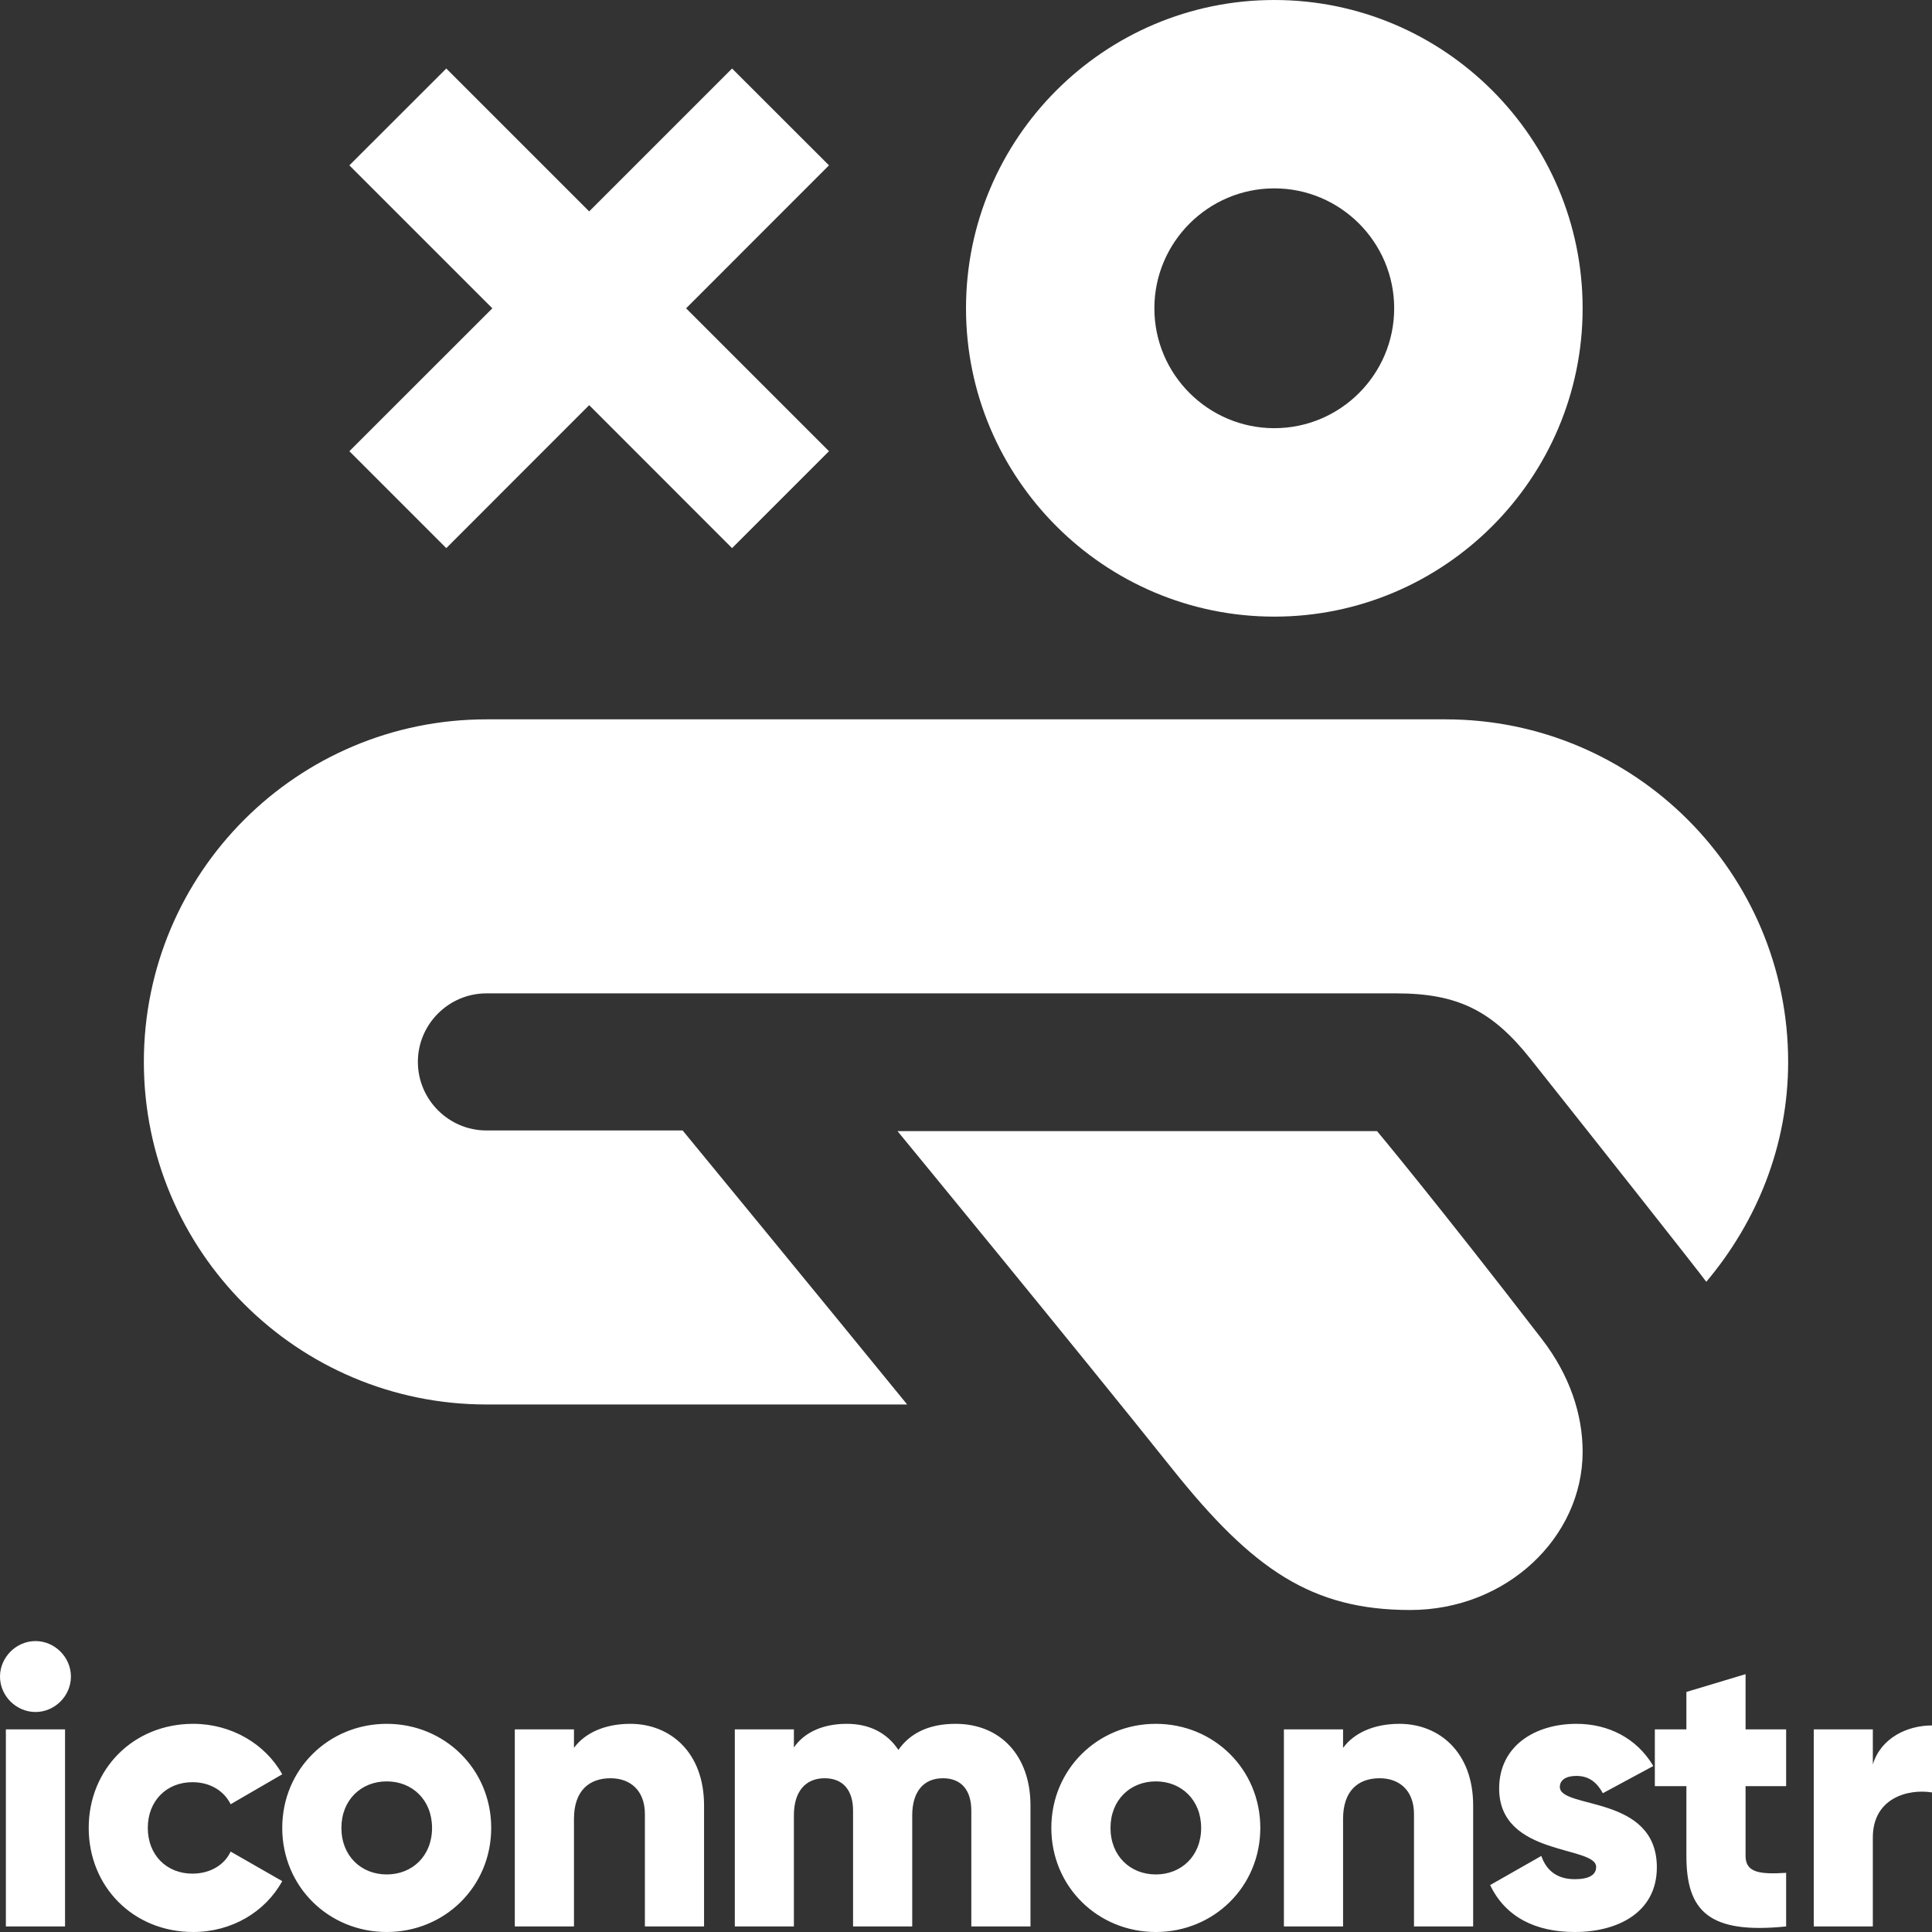 <svg width="24" height="24" xmlns="http://www.w3.org/2000/svg" fill="#fff" fill-rule="#fff" clip-rule="#fff"><rect width="100%" height="100%" fill="#333333" stroke="none"/><path d="M2.4 24c.479 0 .896-.25 1.106-.632l-.641-.367c-.079.171-.26.274-.475.274-.319 0-.554-.23-.554-.568 0-.338.235-.568.554-.568.215 0 .391.103.475.274l.641-.372c-.21-.377-.631-.627-1.106-.627-.745 0-1.298.564-1.298 1.293 0 .73.553 1.293 1.298 1.293zm11.958 0c.72 0 1.298-.563 1.298-1.293 0-.729-.578-1.293-1.298-1.293-.72 0-1.298.564-1.298 1.293 0 .73.578 1.293 1.298 1.293zm5.019-1.802c0-.088.079-.137.206-.137.162 0 .259.088.328.215l.627-.338c-.206-.347-.558-.524-.955-.524-.509 0-.96.27-.96.804 0 .847 1.205.705 1.205.974 0 .098-.088.152-.265.152-.215 0-.352-.103-.416-.289l-.636.362c.19.397.563.583 1.052.583.529 0 1.019-.24 1.019-.803 0-.906-1.205-.72-1.205-.999zm-14.573 1.802c.72 0 1.298-.563 1.298-1.293 0-.729-.578-1.293-1.298-1.293-.72 0-1.298.564-1.298 1.293 0 .73.578 1.293 1.298 1.293zm16.88-2.517h.504v.705h-.504v.867c0 .21.181.23.504.21v.666c-.96.098-1.239-.191-1.239-.876v-.867h-.392v-.705h.392v-.465l.735-.221v.686zm-20.876 2.448h-.735v-2.448h.735v2.448zm6.322 0h-.735v-2.448h.735v.23c.132-.181.377-.299.7-.299.495 0 .916.353.916 1.014v1.503h-.735v-1.395c0-.304-.191-.446-.426-.446-.269 0-.455.157-.455.505v1.336zm16.135 0h-.734v-2.448h.734v.436c.098-.328.426-.485.735-.485v.832c-.304-.048-.735.074-.735.559v1.106zm-6.581 0h-.735v-2.448h.735v.23c.132-.181.377-.299.7-.299.495 0 .916.353.916 1.014v1.503h-.735v-1.395c0-.304-.191-.446-.426-.446-.269 0-.455.157-.455.505v1.336zm-6.822 0h-.734v-2.448h.734v.225c.113-.166.329-.294.657-.294.289 0 .504.118.641.324.137-.196.363-.324.71-.324.563 0 .931.402.931 1.014v1.503h-.735v-1.439c0-.245-.117-.402-.352-.402-.245 0-.382.172-.382.46v1.381h-.735v-1.439c0-.245-.118-.402-.353-.402-.244 0-.382.172-.382.46v1.381zm4.496-.646c-.318 0-.563-.23-.563-.578 0-.347.245-.578.563-.578.318 0 .563.231.563.578 0 .348-.245.578-.563.578zm-9.554 0c-.318 0-.563-.23-.563-.578 0-.347.245-.578.563-.578.318 0 .563.231.563.578 0 .348-.245.578-.563.578zm-4.363-2.018c.24 0 .44-.2.44-.44s-.2-.441-.44-.441-.441.201-.441.441.201.44.441.44zm16.665-7.216c.003.003.756.906 2.048 2.584.35.454.506.941.506 1.4 0 1.059-.942 1.965-2.142 1.965-1.223 0-1.956-.504-2.946-1.741-1.261-1.579-3.42-4.204-3.423-4.208h5.957zm.851-5.115c2.35 0 4.256 1.906 4.256 4.255 0 1.046-.393 1.991-1.017 2.732-.05-.075-1.364-1.737-2.182-2.767-.479-.605-.91-.816-1.67-.816h-11.301c-.469 0-.852.383-.852.851 0 .469.383.852.852.852h2.437s1.815 2.208 2.789 3.404h-5.226c-2.35 0-4.256-1.906-4.256-4.256 0-2.349 1.906-4.255 4.256-4.255h11.914zm-2.127-8.936c2.111 0 3.83 1.718 3.83 3.83 0 2.111-1.719 3.83-3.83 3.83-2.113 0-3.83-1.719-3.83-3.83 0-2.112 1.717-3.83 3.83-3.83zm-7.307 3.83l1.775 1.775-1.204 1.204-1.775-1.776-1.775 1.776-1.204-1.204 1.776-1.775-1.776-1.776 1.204-1.203 1.775 1.775 1.775-1.775 1.204 1.203-1.775 1.776zm7.307-1.49c-.821 0-1.49.669-1.49 1.49s.669 1.489 1.49 1.489 1.489-.668 1.489-1.489c0-.821-.668-1.49-1.489-1.49z"/></svg>